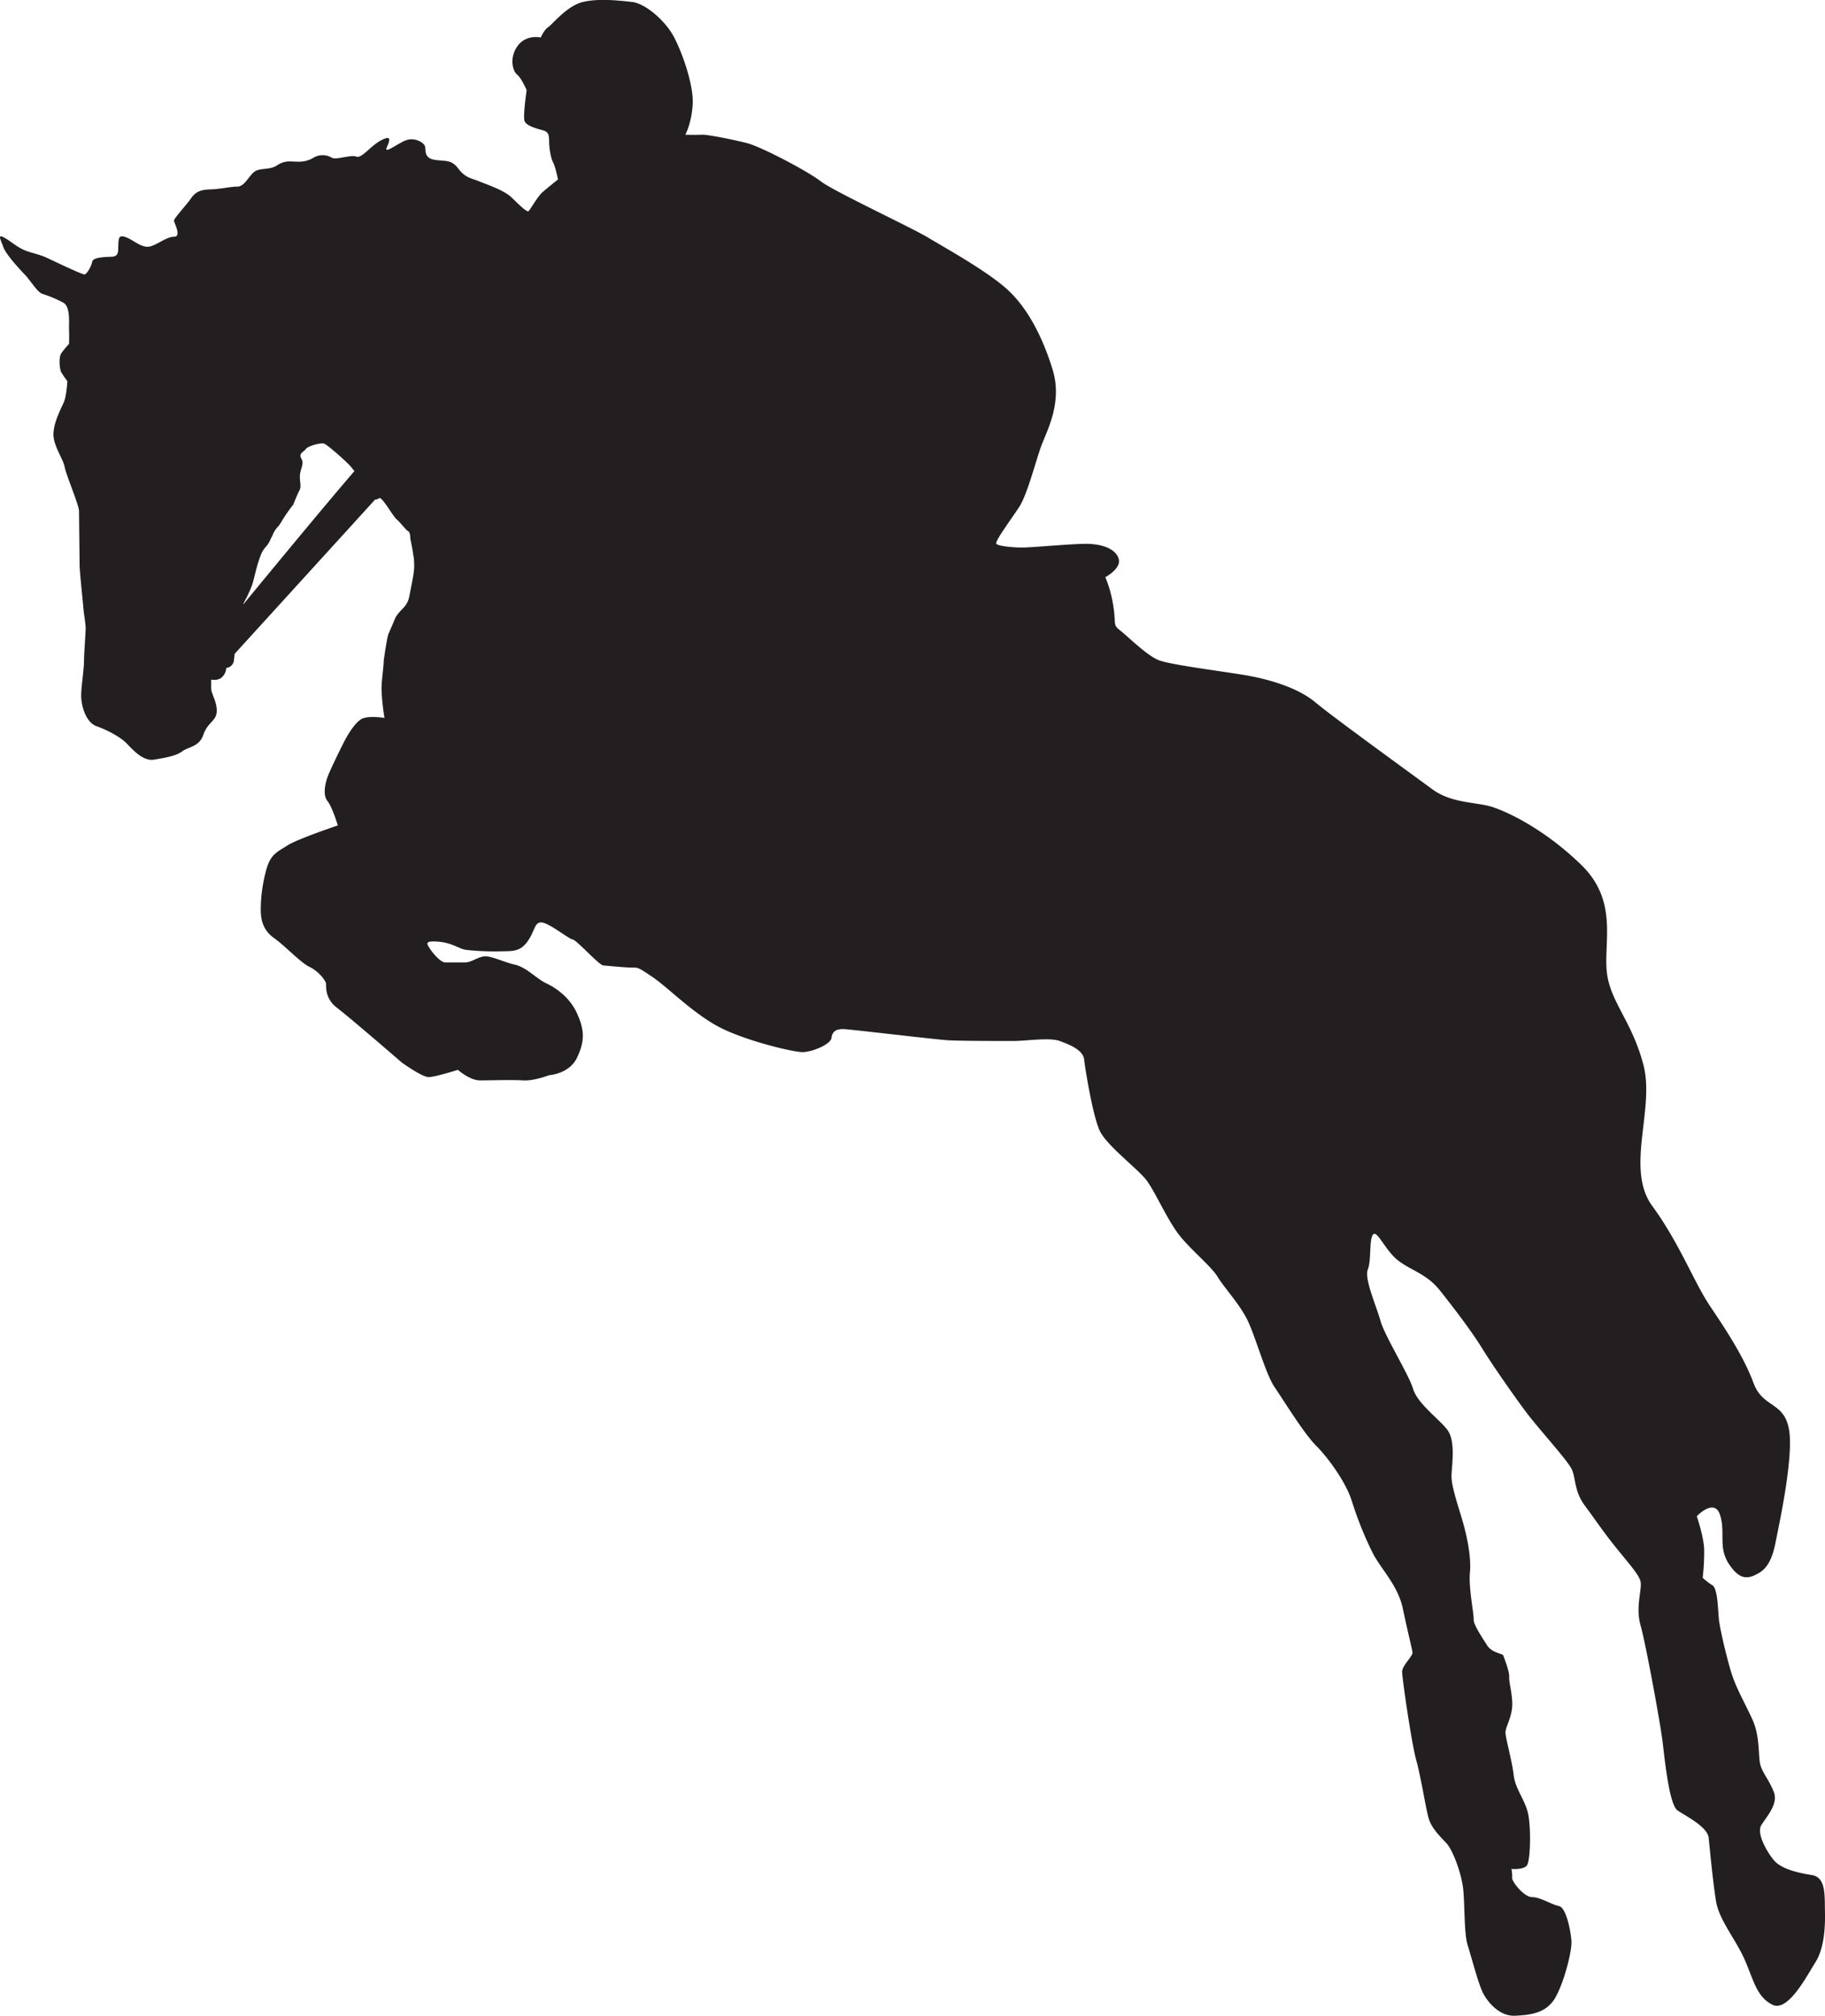 <svg id="Layer_2" data-name="Layer 2" xmlns="http://www.w3.org/2000/svg" viewBox="0 0 838.42 925.88"><defs><style>.cls-1{fill:#231f20;}</style></defs><path class="cls-1" d="M863.45,935.94c-.17-7.49.51-15.66-6.13-16.68s-14.13-2.9-17.36-6.81-8-12.26-5.79-16,8-9.71,5.79-15.32-4.94-8.34-6.13-12.26,0-12.93-3.74-21.1-7.66-14.64-9.87-22.13-4.94-19.07-5.45-23.49-.51-14.47-3.06-16a25.22,25.22,0,0,1-4.43-3.41,102.15,102.15,0,0,0,.68-12.93c-.17-6-3.4-15.32-3.4-15.32s8.17-8.68,10.72-.51-1,14.81,4.08,22.47,8.94,6.89,13.79,4.08,6.64-8.93,7.66-14.3,8.43-38.55,6.13-51.57-12-9.7-16.34-21.45S818.09,669,810.68,658s-14-28.85-26.55-46,1.28-44.42-4.08-64.85S764.47,518,763.19,504s5.11-32.4-11.74-48.74S717.75,431,710.6,428.7,692,427.17,683,420.53s-45.7-33.19-53.61-39.83-20.94-10.72-33.7-12.76-32.94-4.6-38.3-6.64-14.56-11.24-17.88-13.79-1.67-2.89-3-11.06a54.52,54.52,0,0,0-3.67-13.28s7.49-3.91,6.12-8.51-7.83-6.81-15-6.81-24.52,1.7-29.28,1.7-11.06-.68-11.92-1.7,6.81-11.23,10.56-17,7.66-21.45,10.21-28.26,9.7-19.74,5.11-34.72-11.58-28.59-21.11-37.11S459.36,172,451.53,167.26s-43.4-21.28-49.36-25.88-27.4-16-34.38-17.7-18-3.91-20.43-3.74-7.48,0-7.48,0,2.89-5.1,3.4-14-4.94-24.17-8.85-31.32-12.94-15-19.07-15.66-15.14-1.7-22.46,0-14.13,10.38-16,11.57-3.41,4.77-3.41,4.77-6.64-1.53-10.55,3.75-2.55,11.4-.34,13.27S267,99.51,267,99.51s-1.7,11.4-1,14,6.73,3.87,8.77,4.51,2.55,1.79,2.55,4.85.77,7.91,1.79,9.7,2.3,7.92,2.3,7.92-5,4-7.15,5.87-5.62,8-6.38,8.68-4.47-3.06-7.92-6.38-12-6.13-15.06-7.41-6-1.4-9.19-5.61-5.37-3.45-10.47-4.09-4.6-3.7-4.85-5.87-4.73-4.47-8.43-3.32-10.85,7-9.19,3.32,1.91-5.62-2.81-3.07S191.15,131,188.73,130s-9.32,1.66-11.24.51a8.19,8.19,0,0,0-8.42,0c-3.19,1.91-6,1.91-8.68,1.79s-4.86-.39-8.17,1.78-7.66,1-10.22,2.81-4.59,6.9-7.91,6.9-7.53,1.14-12.51,1.27-7,1.53-8.94,4.34-7.66,8.94-7.66,10,3.7,7.4,0,7.4-8.55,4.47-12,4.6-6.64-3.06-10-4.34-3.44.38-3.57,3.32.38,5.49-3.06,5.62-8.56.25-8.94,2.29S65,184,63.88,184.11s-13.54-5.88-17.37-7.66-7.53-2.17-11-3.83S29.41,168.4,26.6,167s-1.15,1.28,0,4.6,7.66,10.34,10,12.76,5.61,7.92,7.91,8.68a55.27,55.27,0,0,1,9.7,4.09c3.32,1.91,2.43,9.7,2.56,12.51s0,6.38,0,6.38a42,42,0,0,0-3.58,4.34c-1.27,1.92-.76,7.28,0,8.68A47.22,47.22,0,0,0,56,233.13s-.38,6.64-1.53,9.44-4.47,8.69-4.85,14.3,4.34,11.62,5.1,15.58,6.64,17.61,6.64,20.42.26,22.6.26,25,1.66,18.13,1.78,19.92,1,6.76,1,8.93-.77,11.75-.77,15.32-1.4,12.13-1.28,16.09,2,11.74,7.15,13.53,11,5.11,13.53,7.66,7.54,8.55,12.77,7.66,10.09-1.66,13-3.83,7.79-2,9.7-7.66,6-6.25,6.13-10.72-2.55-8.05-2.55-10.47v-4.09s3.19.77,5.1-1.27a6,6,0,0,0,1.79-4.09h0a3.88,3.88,0,0,0,3.55-3.5c.09-.93.21-1.94.36-3l64.57-70.91c.25.31,1.54-.33,1.82-.55,1.19-.93,6.21,8.18,8,9.71s4.17,4.85,5.28,5.44,1,3.41,1,3.41.87,3.86,1.39,7.7a15.57,15.57,0,0,1,.35,3.58,14.65,14.65,0,0,1,0,2.34c-.09,2.72-1.28,8.08-2.21,12.93s-3.85,5.66-6.25,9.51c-1.59,3.77-2.88,6.75-3.29,7.64-.69,1.53-2.21,12.23-2.21,12.47,0,2.72-1,8.51-1,13.27a104.83,104.83,0,0,0,1.36,12.94s-7.83-1.36-10.89.68-6.13,7.15-8.17,11.24-6.13,12.42-7.15,15.32-2.21,8.17,0,10.89,4.77,11.23,4.77,11.23-18.73,6.3-23.15,9.19-7.49,3.75-9.54,10.56a69.82,69.82,0,0,0-2.72,18.72c0,4.6.85,9.53,6.13,13.28s12.08,11.23,16.34,13.27,7.32,6.3,7.49,7.49-.68,6.91,5.11,11.29,29.78,25.14,29.78,25.14,9.19,6.64,12.26,6.64,13.44-3.32,13.44-3.32,5.45,4.85,10.22,4.85,14.81-.34,19.74,0,11.92-2.38,11.92-2.38,9.36-.51,12.93-8.17,3.41-12.43,0-20.09-9.87-11.91-14.29-14-9-7.32-14.3-8.51-11.41-4.42-14.64-3.74-5.45,2.72-8.51,2.72h-8.85c-2.05,0-5.62-4.08-7.15-6.47s-2.21-3.57,4.08-3.06,9.71,3.4,12.6,3.74a120.2,120.2,0,0,0,15.32.69c5.79-.18,9.36.44,12.93-4.55s3.07-8.9,6.47-8.73,12.6,7.66,14.3,7.83,12.09,11.74,14,11.91,10.38,1,13.27,1,2.73-.17,9.54,4.43,18.89,17,31,23.15,33.36,11.23,37.78,11.23,12.94-3.57,13.28-6.47,2-4.25,5.79-4.08,42,4.77,47.66,5.11,23.83.34,29.95.34,16.85-1.71,21.45,0,10.72,4.08,11.23,8.51,3.92,25.7,7.15,32.68,18.05,17.87,21.79,23.15,8.17,15.32,13.28,22.81,15.83,15.83,19.06,21.1,8.85,11.07,12.94,18.38,8.85,25.88,13.27,32.35,13.45,21.27,19.07,26.89,13.61,16.68,16.34,25.19a165.81,165.81,0,0,0,9.53,23.83c3.74,7.49,11.74,15,14,25.87s4.25,18.39,4.42,20.09-4.76,6-4.76,8.85,4.25,32.51,6.46,40.51S680,888.28,681.32,893s5.11,8.34,8.17,11.58,7.15,14.29,7.83,21.78.34,20.09,2,25.2,4.94,18,7.15,22.12,7.49,10.56,14.64,10.22,14.3-1.2,18.38-8.17,7.83-21.62,7.49-26.22-2.38-15.32-5.78-16-8.51-4.08-12.26-4.08-9.36-7.15-9.19-8.85a16.4,16.4,0,0,0-.34-4.09s5.62.51,7.15-1.7,1.87-15.83.68-22.81-6-11.74-6.81-18.72-3.91-17.36-3.74-19.75,2.72-6.46,3.06-11.57-1.53-11.07-1.36-13.62-2.38-8.85-2.72-9.87-5.11-1-7.49-4.77-6.3-9.53-6.13-11.91-2.38-14.47-1.7-21.45S699,764,697.32,757.89s-5.61-17-5.44-22.12,2-16-2-21.11-13.61-11.92-15.66-18.72-12.93-24-15-31.32-7.48-19.24-5.78-23.49.51-13.62,2.38-16,5.62,7.32,11.57,11.91,13.11,6.13,19.07,13.62,14.47,18.55,19.4,26.55,14.81,22.13,20.43,29.62,18.76,21.79,20.79,26,1,10,6.1,16.84,7.66,10.9,13.62,18.39,11.06,12.93,11.91,16.34-2.38,11.74,0,20.08,9.2,45.45,10.22,54.13,3.06,28.43,6.81,31,13.78,7.49,14.29,12.59,2,20.77,3.41,29.28S822.6,949,826.68,958.4s5.45,16.86,12.6,20.43,15.66-12.94,19.74-19.4S863.62,943.43,863.45,935.94ZM141.24,325.55c1-3.74,2-8.42,3.57-12.42s2.81-3.49,4.43-7.15c.29-.66.6-1.26.93-1.85a12.5,12.5,0,0,1,3-4.61c.53-.78,1.05-1.56,1.51-2.39a74,74,0,0,1,5.11-7.32s1.87-4.77,2.89-6.64-.25-4.68.26-7.66,1.87-4.6.51-6.89,1.19-3,2.13-4.34,6.89-3.07,8.51-2.39,11,8.85,12.59,11.07c.28.37.7.88,1.21,1.46C175.08,289.3,153,316,137,335.46l-.22,0S140.22,329.3,141.24,325.55Z" transform="translate(-25.05 -58.07)"/></svg>